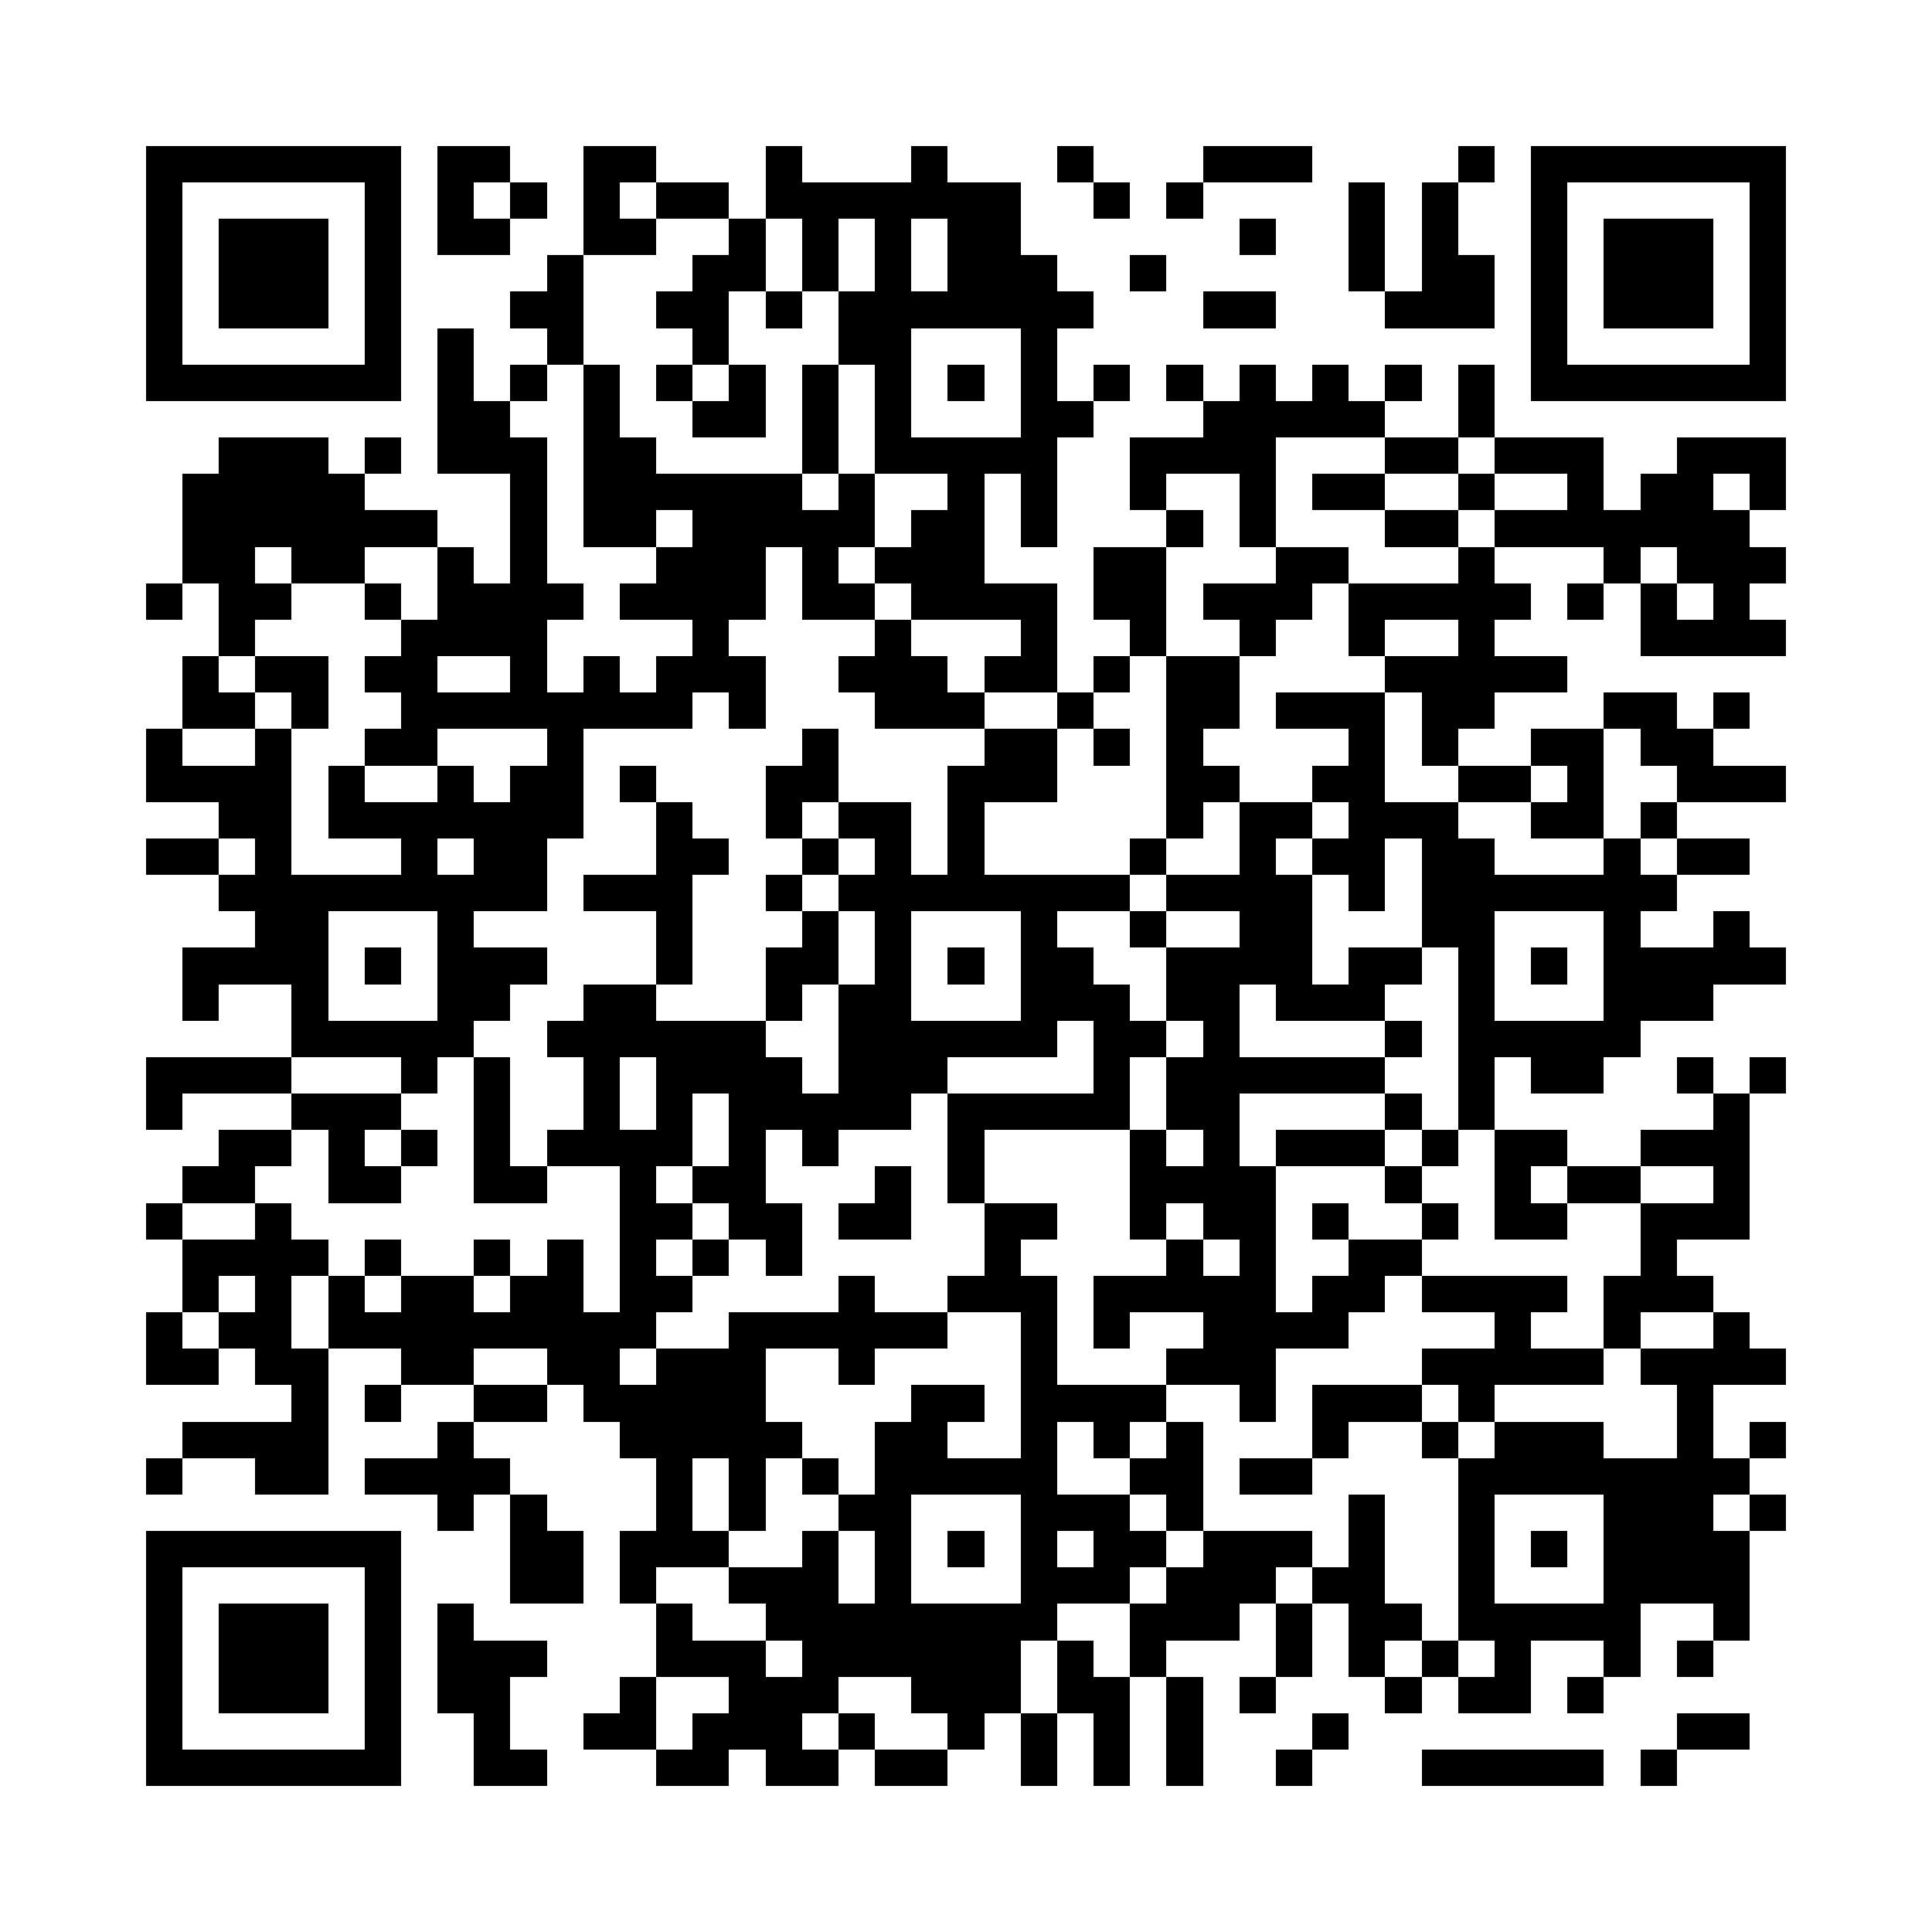 <?xml version="1.0" encoding="utf-8"?><!DOCTYPE svg PUBLIC "-//W3C//DTD SVG 1.1//EN" "http://www.w3.org/Graphics/SVG/1.1/DTD/svg11.dtd"><svg xmlns="http://www.w3.org/2000/svg" viewBox="0 0 53 53" shape-rendering="crispEdges"><path fill="#ffffff" d="M0 0h53v53H0z"/><path stroke="#000000" d="M4 4.5h7m1 0h2m2 0h2m3 0h1m3 0h1m3 0h1m3 0h3m4 0h1m1 0h7M4 5.5h1m5 0h1m1 0h1m1 0h1m1 0h1m1 0h2m1 0h7m2 0h1m1 0h1m4 0h1m1 0h1m2 0h1m5 0h1M4 6.5h1m1 0h3m1 0h1m1 0h2m2 0h2m2 0h1m1 0h1m1 0h1m1 0h2m6 0h1m2 0h1m1 0h1m2 0h1m1 0h3m1 0h1M4 7.5h1m1 0h3m1 0h1m4 0h1m3 0h2m1 0h1m1 0h1m1 0h3m2 0h1m5 0h1m1 0h2m1 0h1m1 0h3m1 0h1M4 8.5h1m1 0h3m1 0h1m3 0h2m2 0h2m1 0h1m1 0h7m3 0h2m3 0h3m1 0h1m1 0h3m1 0h1M4 9.5h1m5 0h1m1 0h1m2 0h1m3 0h1m3 0h2m3 0h1m13 0h1m5 0h1M4 10.5h7m1 0h1m1 0h1m1 0h1m1 0h1m1 0h1m1 0h1m1 0h1m1 0h1m1 0h1m1 0h1m1 0h1m1 0h1m1 0h1m1 0h1m1 0h1m1 0h7M12 11.5h2m2 0h1m2 0h2m1 0h1m1 0h1m3 0h2m3 0h5m2 0h1M6 12.5h3m1 0h1m1 0h3m1 0h2m4 0h1m1 0h5m2 0h4m3 0h2m1 0h3m2 0h3M5 13.5h5m4 0h1m1 0h6m1 0h1m2 0h1m1 0h1m2 0h1m2 0h1m1 0h2m2 0h1m2 0h1m1 0h2m1 0h1M5 14.5h7m2 0h1m1 0h2m1 0h5m1 0h2m1 0h1m3 0h1m1 0h1m3 0h2m1 0h7M5 15.5h2m1 0h2m2 0h1m1 0h1m3 0h3m1 0h1m1 0h3m3 0h2m3 0h2m3 0h1m3 0h1m1 0h3M4 16.5h1m1 0h2m2 0h1m1 0h4m1 0h4m1 0h2m1 0h4m1 0h2m1 0h3m1 0h5m1 0h1m1 0h1m1 0h1M6 17.5h1m4 0h4m4 0h1m4 0h1m3 0h1m2 0h1m2 0h1m2 0h1m2 0h1m4 0h4M5 18.5h1m1 0h2m1 0h2m2 0h1m1 0h1m1 0h3m2 0h3m1 0h2m1 0h1m1 0h2m4 0h5M5 19.5h2m1 0h1m2 0h8m1 0h1m3 0h3m2 0h1m2 0h2m1 0h3m1 0h2m3 0h2m1 0h1M4 20.5h1m2 0h1m2 0h2m3 0h1m6 0h1m4 0h2m1 0h1m1 0h1m4 0h1m1 0h1m2 0h2m1 0h2M4 21.5h4m1 0h1m2 0h1m1 0h2m1 0h1m3 0h2m3 0h3m3 0h2m2 0h2m2 0h2m1 0h1m2 0h3M6 22.5h2m1 0h7m2 0h1m2 0h1m1 0h2m1 0h1m5 0h1m1 0h2m1 0h3m2 0h2m1 0h1M4 23.5h2m1 0h1m3 0h1m1 0h2m3 0h2m2 0h1m1 0h1m1 0h1m4 0h1m2 0h1m1 0h2m1 0h2m3 0h1m1 0h2M6 24.5h9m1 0h3m2 0h1m1 0h8m1 0h4m1 0h1m1 0h7M7 25.5h2m3 0h1m5 0h1m3 0h1m1 0h1m3 0h1m2 0h1m2 0h2m3 0h2m3 0h1m2 0h1M5 26.5h4m1 0h1m1 0h3m3 0h1m2 0h2m1 0h1m1 0h1m1 0h2m2 0h4m1 0h2m1 0h1m1 0h1m1 0h5M5 27.5h1m2 0h1m3 0h2m2 0h2m3 0h1m1 0h2m3 0h3m1 0h2m1 0h3m2 0h1m3 0h3M8 28.5h5m2 0h6m2 0h6m1 0h2m1 0h1m4 0h1m1 0h5M4 29.5h4m3 0h1m1 0h1m2 0h1m1 0h4m1 0h3m4 0h1m1 0h6m2 0h1m1 0h2m2 0h1m1 0h1M4 30.5h1m3 0h3m2 0h1m2 0h1m1 0h1m1 0h5m1 0h5m1 0h2m4 0h1m1 0h1m6 0h1M6 31.5h2m1 0h1m1 0h1m1 0h1m1 0h4m1 0h1m1 0h1m3 0h1m4 0h1m1 0h1m1 0h3m1 0h1m1 0h2m2 0h3M5 32.5h2m2 0h2m2 0h2m2 0h1m1 0h2m3 0h1m1 0h1m4 0h4m3 0h1m2 0h1m1 0h2m2 0h1M4 33.5h1m2 0h1m9 0h2m1 0h2m1 0h2m2 0h2m2 0h1m1 0h2m1 0h1m2 0h1m1 0h2m2 0h3M5 34.5h4m1 0h1m2 0h1m1 0h1m1 0h1m1 0h1m1 0h1m5 0h1m4 0h1m1 0h1m2 0h2m6 0h1M5 35.5h1m1 0h1m1 0h1m1 0h2m1 0h2m1 0h2m4 0h1m2 0h3m1 0h5m1 0h2m1 0h4m1 0h3M4 36.5h1m1 0h2m1 0h9m2 0h6m2 0h1m1 0h1m2 0h4m4 0h1m2 0h1m2 0h1M4 37.5h2m1 0h2m2 0h2m2 0h2m1 0h3m2 0h1m4 0h1m3 0h3m4 0h5m1 0h4M8 38.5h1m1 0h1m2 0h2m1 0h5m4 0h2m1 0h4m2 0h1m1 0h3m1 0h1m5 0h1M5 39.5h4m3 0h1m4 0h5m2 0h2m2 0h1m1 0h1m1 0h1m3 0h1m2 0h1m1 0h3m2 0h1m1 0h1M4 40.5h1m2 0h2m1 0h4m4 0h1m1 0h1m1 0h1m1 0h5m2 0h2m1 0h2m4 0h8M12 41.5h1m1 0h1m3 0h1m1 0h1m2 0h2m3 0h3m1 0h1m4 0h1m2 0h1m3 0h3m1 0h1M4 42.5h7m3 0h2m1 0h3m2 0h1m1 0h1m1 0h1m1 0h1m1 0h2m1 0h3m1 0h1m2 0h1m1 0h1m1 0h4M4 43.5h1m5 0h1m3 0h2m1 0h1m2 0h3m1 0h1m3 0h3m1 0h3m1 0h2m2 0h1m3 0h4M4 44.5h1m1 0h3m1 0h1m1 0h1m5 0h1m2 0h8m2 0h3m1 0h1m1 0h2m1 0h5m2 0h1M4 45.5h1m1 0h3m1 0h1m1 0h3m3 0h3m1 0h6m1 0h1m1 0h1m3 0h1m1 0h1m1 0h1m1 0h1m2 0h1m1 0h1M4 46.5h1m1 0h3m1 0h1m1 0h2m3 0h1m2 0h3m2 0h3m1 0h2m1 0h1m1 0h1m3 0h1m1 0h2m1 0h1M4 47.5h1m5 0h1m2 0h1m2 0h2m1 0h3m1 0h1m2 0h1m1 0h1m1 0h1m1 0h1m3 0h1m9 0h2M4 48.5h7m2 0h2m3 0h2m1 0h2m1 0h2m2 0h1m1 0h1m1 0h1m2 0h1m3 0h5m1 0h1"/></svg>
